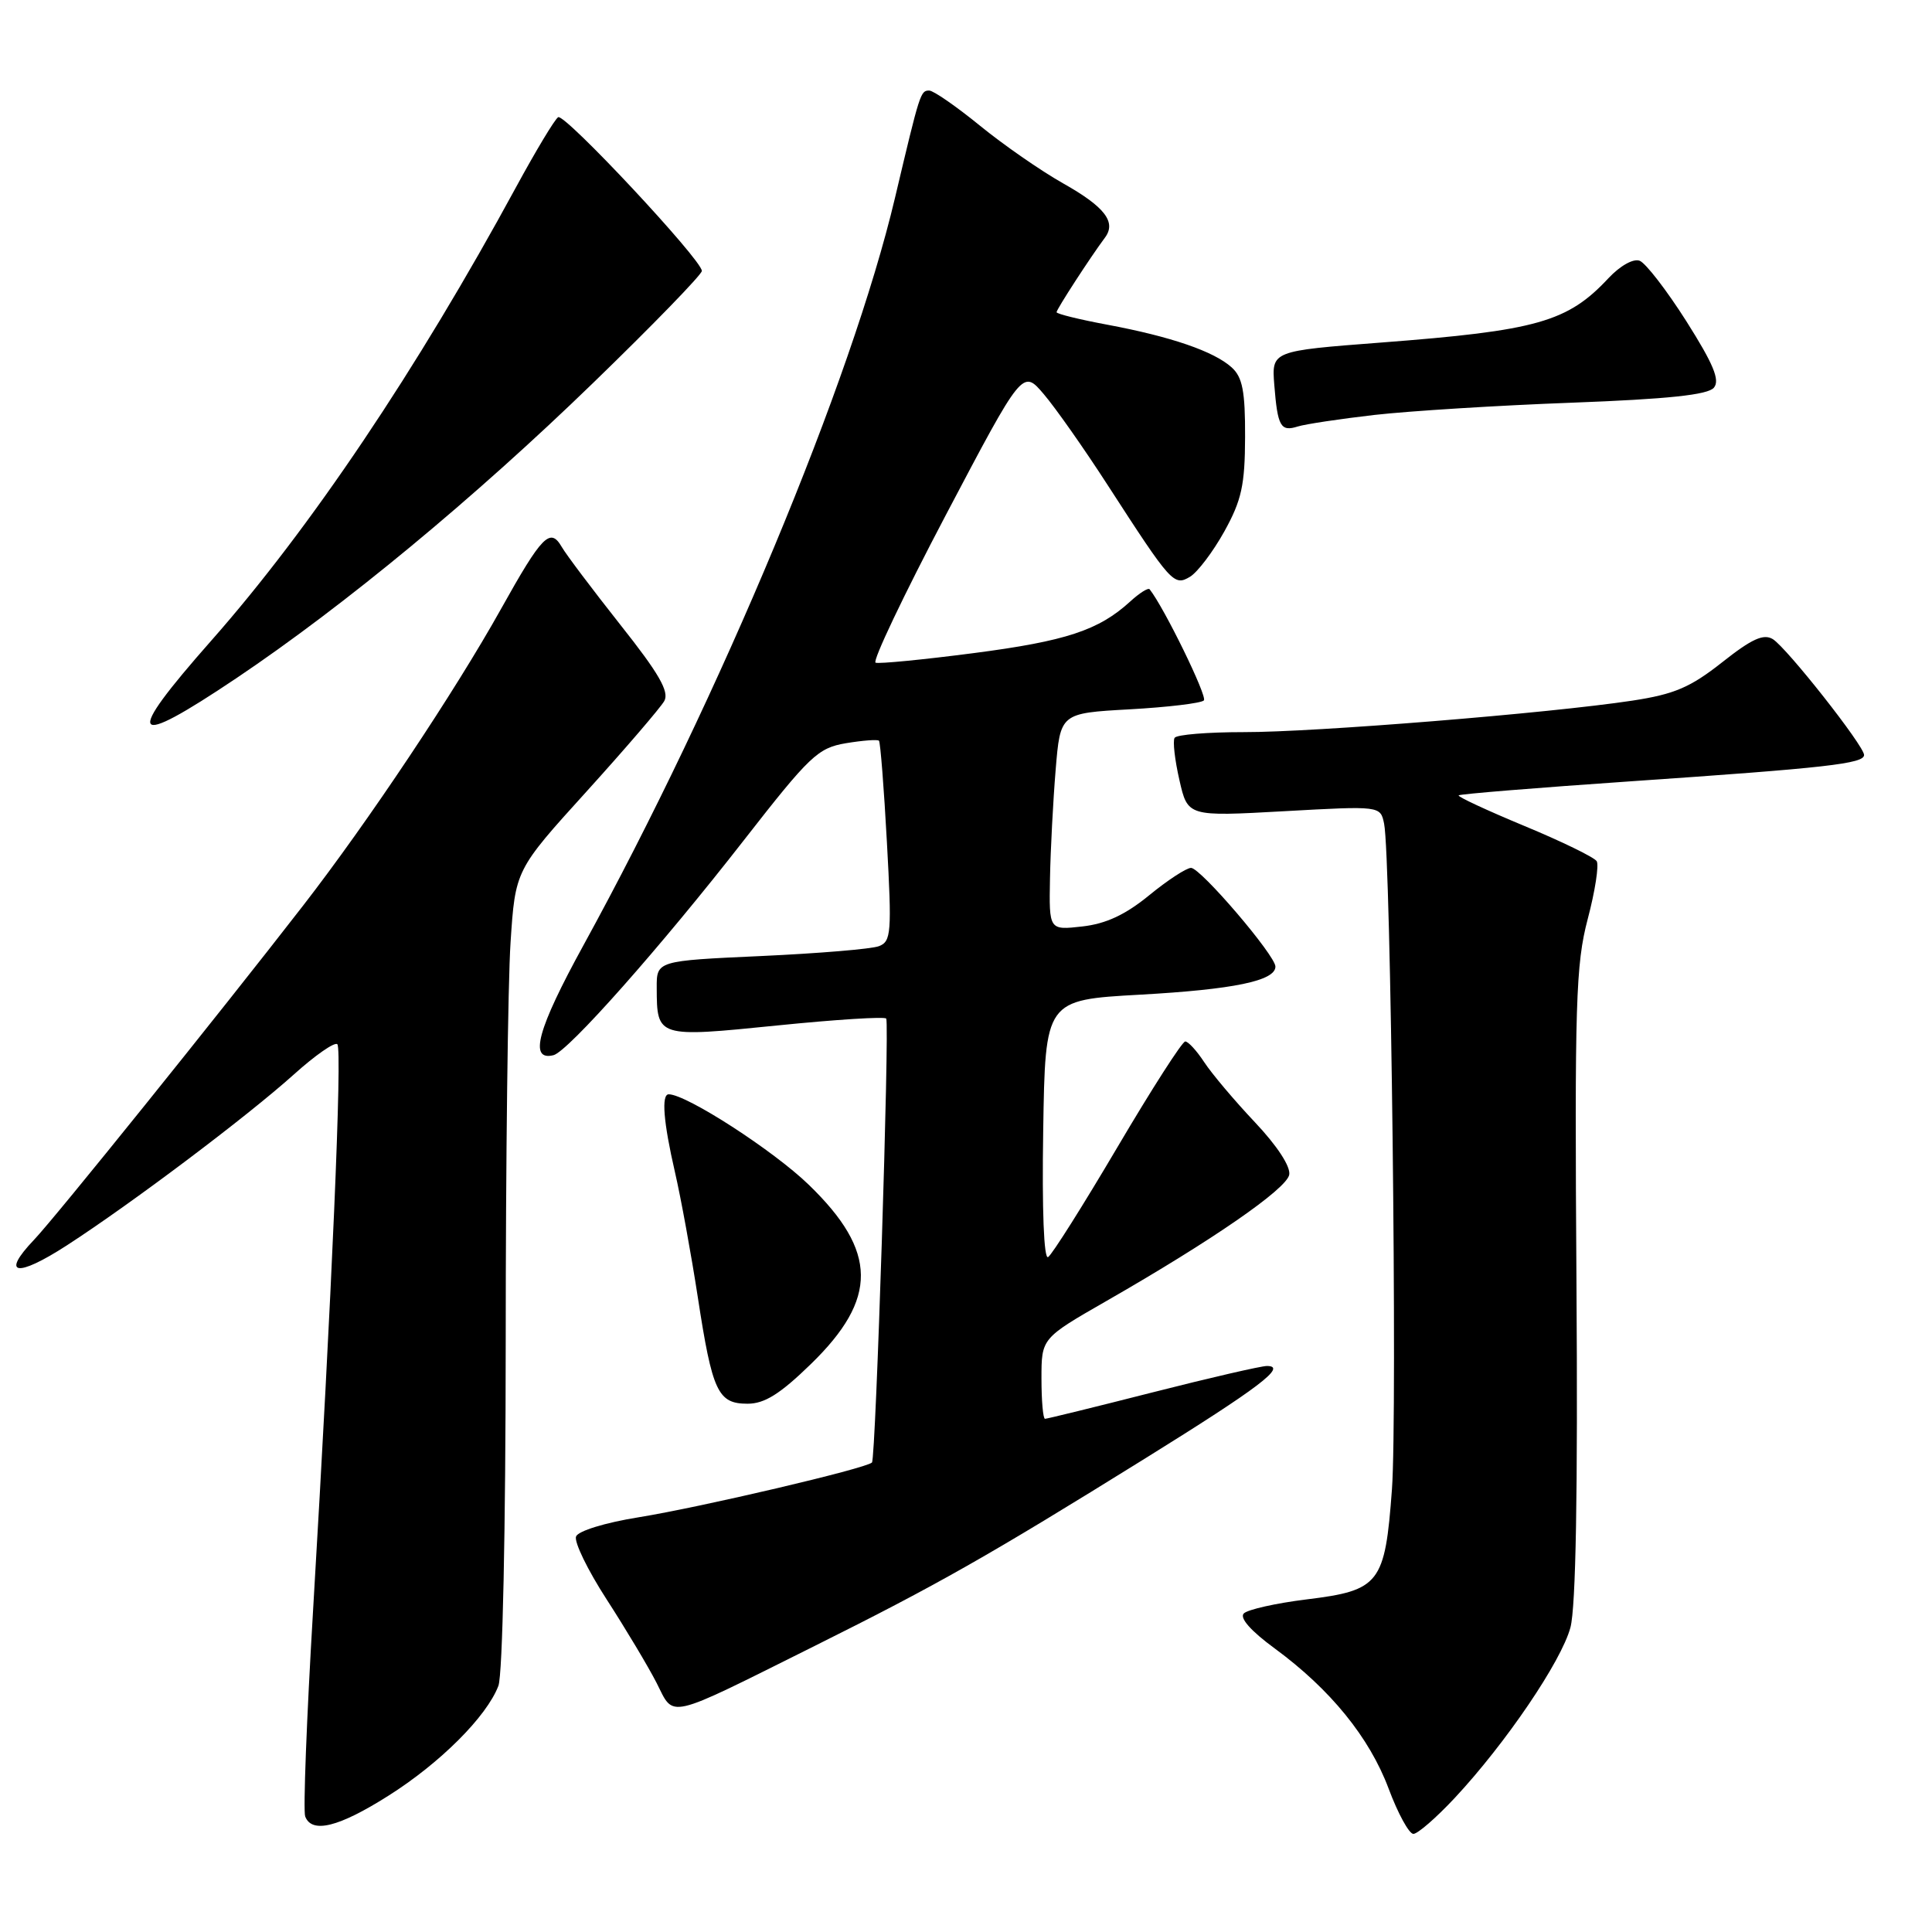 <?xml version="1.0" encoding="UTF-8" standalone="no"?>
<!DOCTYPE svg PUBLIC "-//W3C//DTD SVG 1.1//EN" "http://www.w3.org/Graphics/SVG/1.1/DTD/svg11.dtd" >
<svg xmlns="http://www.w3.org/2000/svg" xmlns:xlink="http://www.w3.org/1999/xlink" version="1.1" viewBox="0 0 256 256">
 <g >
 <path fill="currentColor"
d=" M 192.75 238.25 C 199.50 231.02 206.89 220.14 208.09 215.65 C 208.81 212.98 209.08 197.63 208.89 170.06 C 208.64 132.89 208.80 127.79 210.38 121.78 C 211.36 118.08 211.89 114.63 211.57 114.11 C 211.25 113.60 206.93 111.49 201.98 109.44 C 197.02 107.38 193.11 105.56 193.28 105.39 C 193.45 105.21 203.70 104.38 216.05 103.53 C 242.04 101.75 247.00 101.19 247.00 100.04 C 247.00 98.83 236.78 85.86 234.91 84.69 C 233.68 83.94 232.12 84.65 228.19 87.76 C 223.97 91.09 221.86 91.99 216.28 92.84 C 205.26 94.51 174.19 97.03 164.81 97.01 C 160.03 97.01 155.90 97.34 155.64 97.77 C 155.38 98.19 155.67 100.71 156.28 103.37 C 157.38 108.20 157.38 108.20 170.15 107.49 C 182.91 106.78 182.91 106.78 183.40 109.14 C 184.30 113.46 185.17 187.39 184.44 197.34 C 183.52 209.85 182.83 210.74 173.13 211.93 C 169.07 212.43 165.33 213.27 164.81 213.79 C 164.22 214.38 165.74 216.11 168.91 218.43 C 176.29 223.85 181.46 230.22 184.00 237.00 C 185.23 240.30 186.71 243.00 187.28 243.00 C 187.85 243.00 190.31 240.86 192.75 238.25 Z  M 51.44 237.96 C 58.31 233.63 64.50 227.44 66.04 223.38 C 66.60 221.93 67.00 202.70 67.01 177.68 C 67.01 153.93 67.30 130.18 67.65 124.90 C 68.28 115.29 68.28 115.29 77.70 104.90 C 82.88 99.18 87.52 93.77 88.02 92.89 C 88.71 91.66 87.32 89.24 82.21 82.80 C 78.52 78.13 75.02 73.49 74.44 72.48 C 72.91 69.84 71.84 70.92 66.38 80.70 C 60.27 91.65 48.78 108.88 40.16 120.00 C 28.93 134.49 7.30 161.36 4.51 164.28 C 0.05 168.96 2.19 169.33 8.84 165.03 C 17.43 159.47 32.67 148.00 38.93 142.38 C 41.76 139.83 44.36 138.02 44.70 138.37 C 45.37 139.03 43.97 171.55 41.48 213.44 C 40.63 227.71 40.16 239.98 40.44 240.69 C 41.32 242.99 44.88 242.11 51.44 237.96 Z  M 107.98 218.08 C 124.23 209.98 130.93 206.18 151.69 193.28 C 166.87 183.85 170.63 181.00 167.87 181.00 C 167.11 181.00 160.29 182.57 152.71 184.50 C 145.14 186.43 138.73 188.00 138.47 188.00 C 138.21 188.00 138.00 185.60 138.00 182.66 C 138.00 177.33 138.00 177.33 146.57 172.41 C 160.62 164.36 170.46 157.56 170.83 155.66 C 171.03 154.58 169.23 151.82 166.27 148.69 C 163.57 145.83 160.56 142.26 159.57 140.75 C 158.58 139.24 157.45 138.00 157.05 138.00 C 156.65 138.00 152.61 144.30 148.07 152.00 C 143.53 159.70 139.39 166.26 138.88 166.57 C 138.32 166.92 138.06 160.33 138.23 149.82 C 138.50 132.50 138.50 132.50 151.05 131.80 C 163.47 131.11 169.00 129.96 169.00 128.08 C 169.00 126.60 159.08 115.00 157.82 115.00 C 157.21 115.00 154.71 116.63 152.27 118.63 C 149.13 121.20 146.55 122.41 143.42 122.76 C 139.00 123.26 139.00 123.26 139.13 116.38 C 139.20 112.60 139.54 106.12 139.88 102.00 C 140.50 94.50 140.50 94.50 149.68 93.99 C 154.72 93.71 159.15 93.18 159.52 92.81 C 160.02 92.31 154.27 80.53 152.33 78.08 C 152.14 77.85 150.98 78.58 149.75 79.71 C 145.58 83.52 141.24 84.95 129.02 86.54 C 122.33 87.41 116.48 87.98 116.02 87.81 C 115.56 87.64 119.76 78.82 125.34 68.22 C 135.50 48.93 135.50 48.93 138.30 52.22 C 139.84 54.02 143.67 59.47 146.80 64.32 C 155.20 77.31 155.55 77.70 157.69 76.42 C 158.68 75.82 160.73 73.12 162.23 70.42 C 164.52 66.29 164.96 64.28 164.98 57.90 C 165.00 51.84 164.64 49.98 163.20 48.68 C 160.86 46.56 155.15 44.60 146.75 43.03 C 143.04 42.34 140.00 41.59 140.00 41.37 C 140.00 40.98 144.52 34.02 146.41 31.49 C 147.95 29.43 146.40 27.41 140.84 24.28 C 137.90 22.62 132.94 19.18 129.82 16.63 C 126.69 14.08 123.68 12.00 123.13 12.00 C 121.97 12.00 121.91 12.19 118.59 26.22 C 112.86 50.44 95.47 92.16 77.29 125.29 C 71.21 136.37 70.05 140.62 73.33 139.82 C 75.25 139.36 87.58 125.44 98.57 111.33 C 107.31 100.12 108.37 99.11 112.09 98.48 C 114.32 98.11 116.29 97.96 116.47 98.15 C 116.65 98.34 117.13 104.39 117.52 111.60 C 118.18 123.58 118.09 124.75 116.47 125.37 C 115.50 125.75 108.47 126.33 100.85 126.68 C 87.00 127.31 87.00 127.31 87.02 130.91 C 87.04 137.47 87.09 137.49 102.98 135.88 C 110.78 135.09 117.28 134.68 117.43 134.97 C 117.88 135.87 116.05 193.29 115.54 193.79 C 114.75 194.58 92.89 199.71 84.61 201.05 C 80.19 201.76 76.61 202.86 76.33 203.59 C 76.05 204.31 77.88 208.06 80.39 211.94 C 82.90 215.82 85.87 220.79 86.99 222.97 C 89.40 227.71 88.01 228.03 107.98 218.08 Z  M 107.44 180.75 C 116.36 172.08 116.29 165.82 107.18 157.00 C 102.49 152.45 90.95 145.00 88.61 145.00 C 87.61 145.00 87.91 148.69 89.43 155.29 C 90.22 158.71 91.58 166.16 92.46 171.87 C 94.39 184.44 95.12 186.00 99.06 186.00 C 101.31 186.00 103.37 184.71 107.44 180.75 Z  M 31.34 89.85 C 45.68 80.21 62.85 66.00 78.57 50.76 C 86.51 43.07 93.00 36.38 93.00 35.90 C 93.00 34.44 74.82 14.99 73.96 15.53 C 73.51 15.80 71.01 19.96 68.40 24.76 C 55.26 48.97 41.11 70.03 28.00 84.88 C 16.31 98.13 17.15 99.37 31.34 89.85 Z  M 182.13 54.98 C 186.74 54.46 198.49 53.72 208.26 53.36 C 221.01 52.88 226.32 52.32 227.10 51.37 C 227.93 50.38 227.04 48.24 223.46 42.58 C 220.85 38.47 218.06 34.85 217.26 34.55 C 216.43 34.23 214.68 35.21 213.14 36.85 C 207.71 42.67 203.67 43.81 183.00 45.39 C 168.50 46.50 168.50 46.50 168.85 51.00 C 169.29 56.53 169.69 57.23 171.97 56.51 C 172.96 56.20 177.53 55.51 182.13 54.98 Z "/>
</g>
</svg>